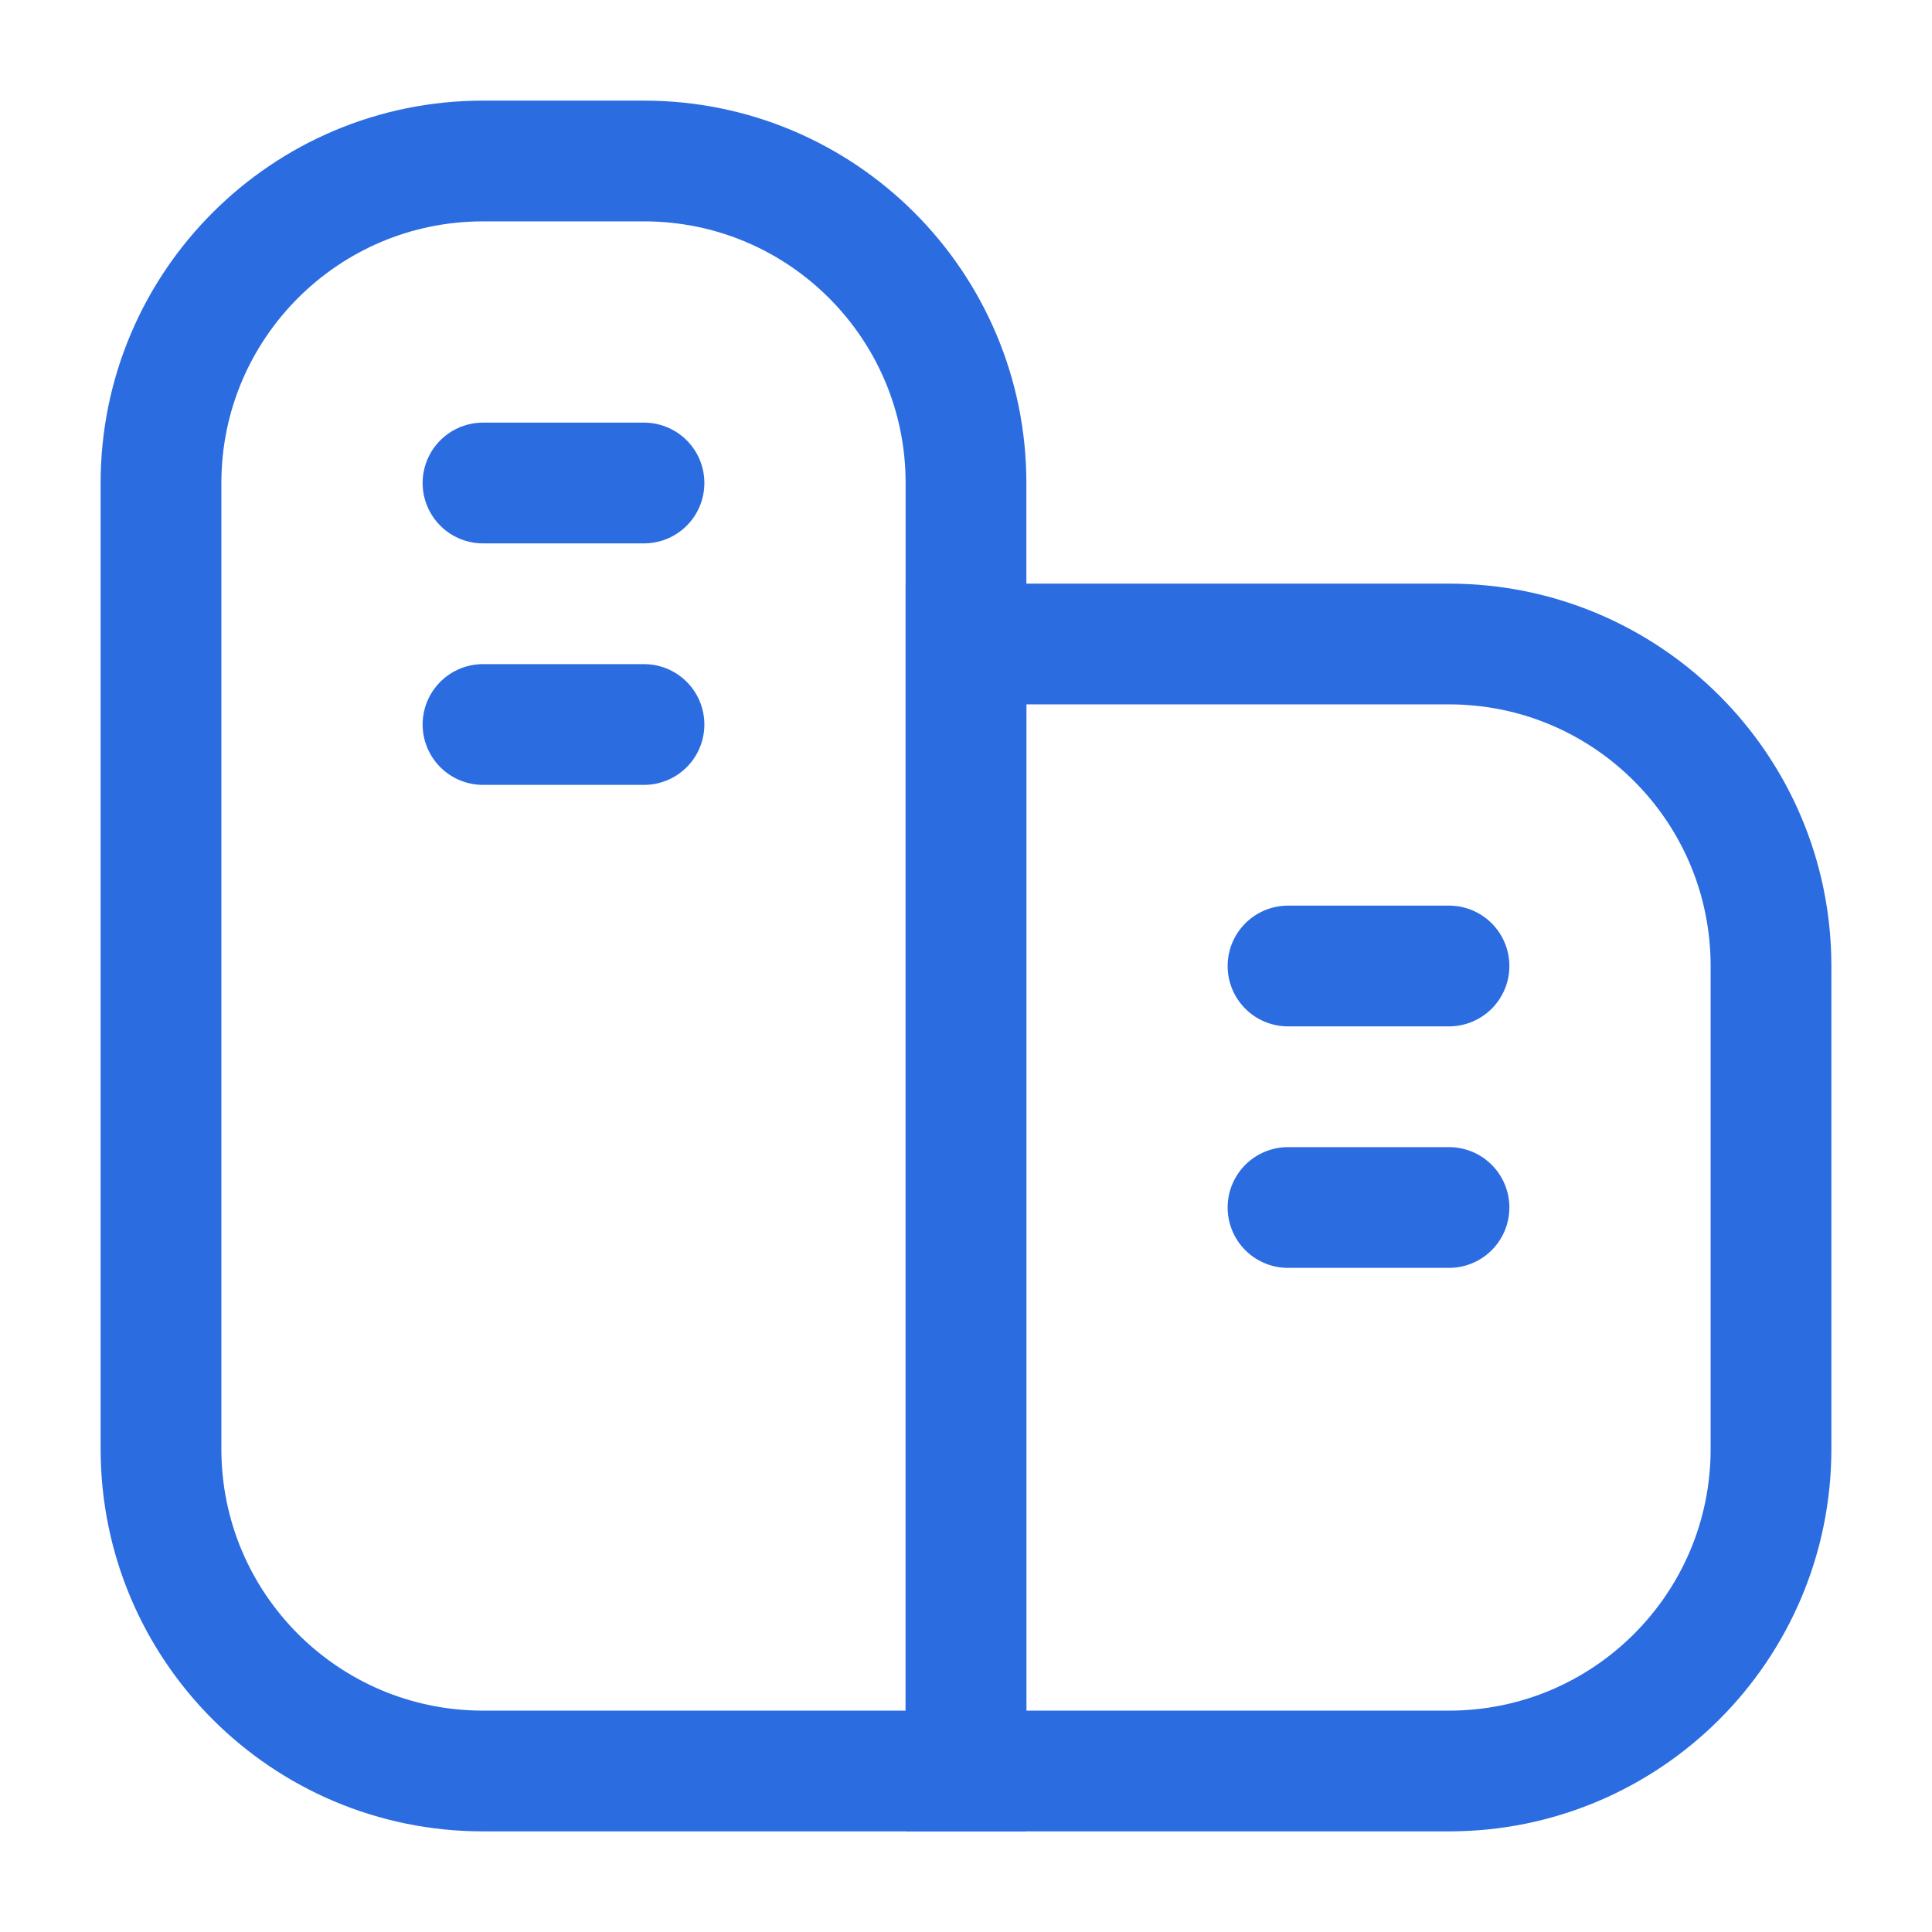 <svg width="24" height="24" viewBox="0 0 24 24" fill="none" xmlns="http://www.w3.org/2000/svg">
<path d="M2 6C2 3.791 3.791 2 6 2H8C10.209 2 12 3.791 12 6V22H6C3.791 22 2 20.209 2 18V6Z" stroke="#2B6CE1" stroke-width="1.5"/>
<path d="M12 8H18C20.209 8 22 9.791 22 12V18C22 20.209 20.209 22 18 22H12V8Z" stroke="#2B6CE1" stroke-width="1.5"/>
<path d="M16 12H18" stroke="#2B6CE1" stroke-width="1.5" stroke-linecap="round" stroke-linejoin="round"/>
<path d="M16 15H18" stroke="#2B6CE1" stroke-width="1.5" stroke-linecap="round" stroke-linejoin="round"/>
<path d="M6 6H8" stroke="#2B6CE1" stroke-width="1.5" stroke-linecap="round" stroke-linejoin="round"/>
<path d="M6 9H8" stroke="#2B6CE1" stroke-width="1.5" stroke-linecap="round" stroke-linejoin="round"/>
</svg>
